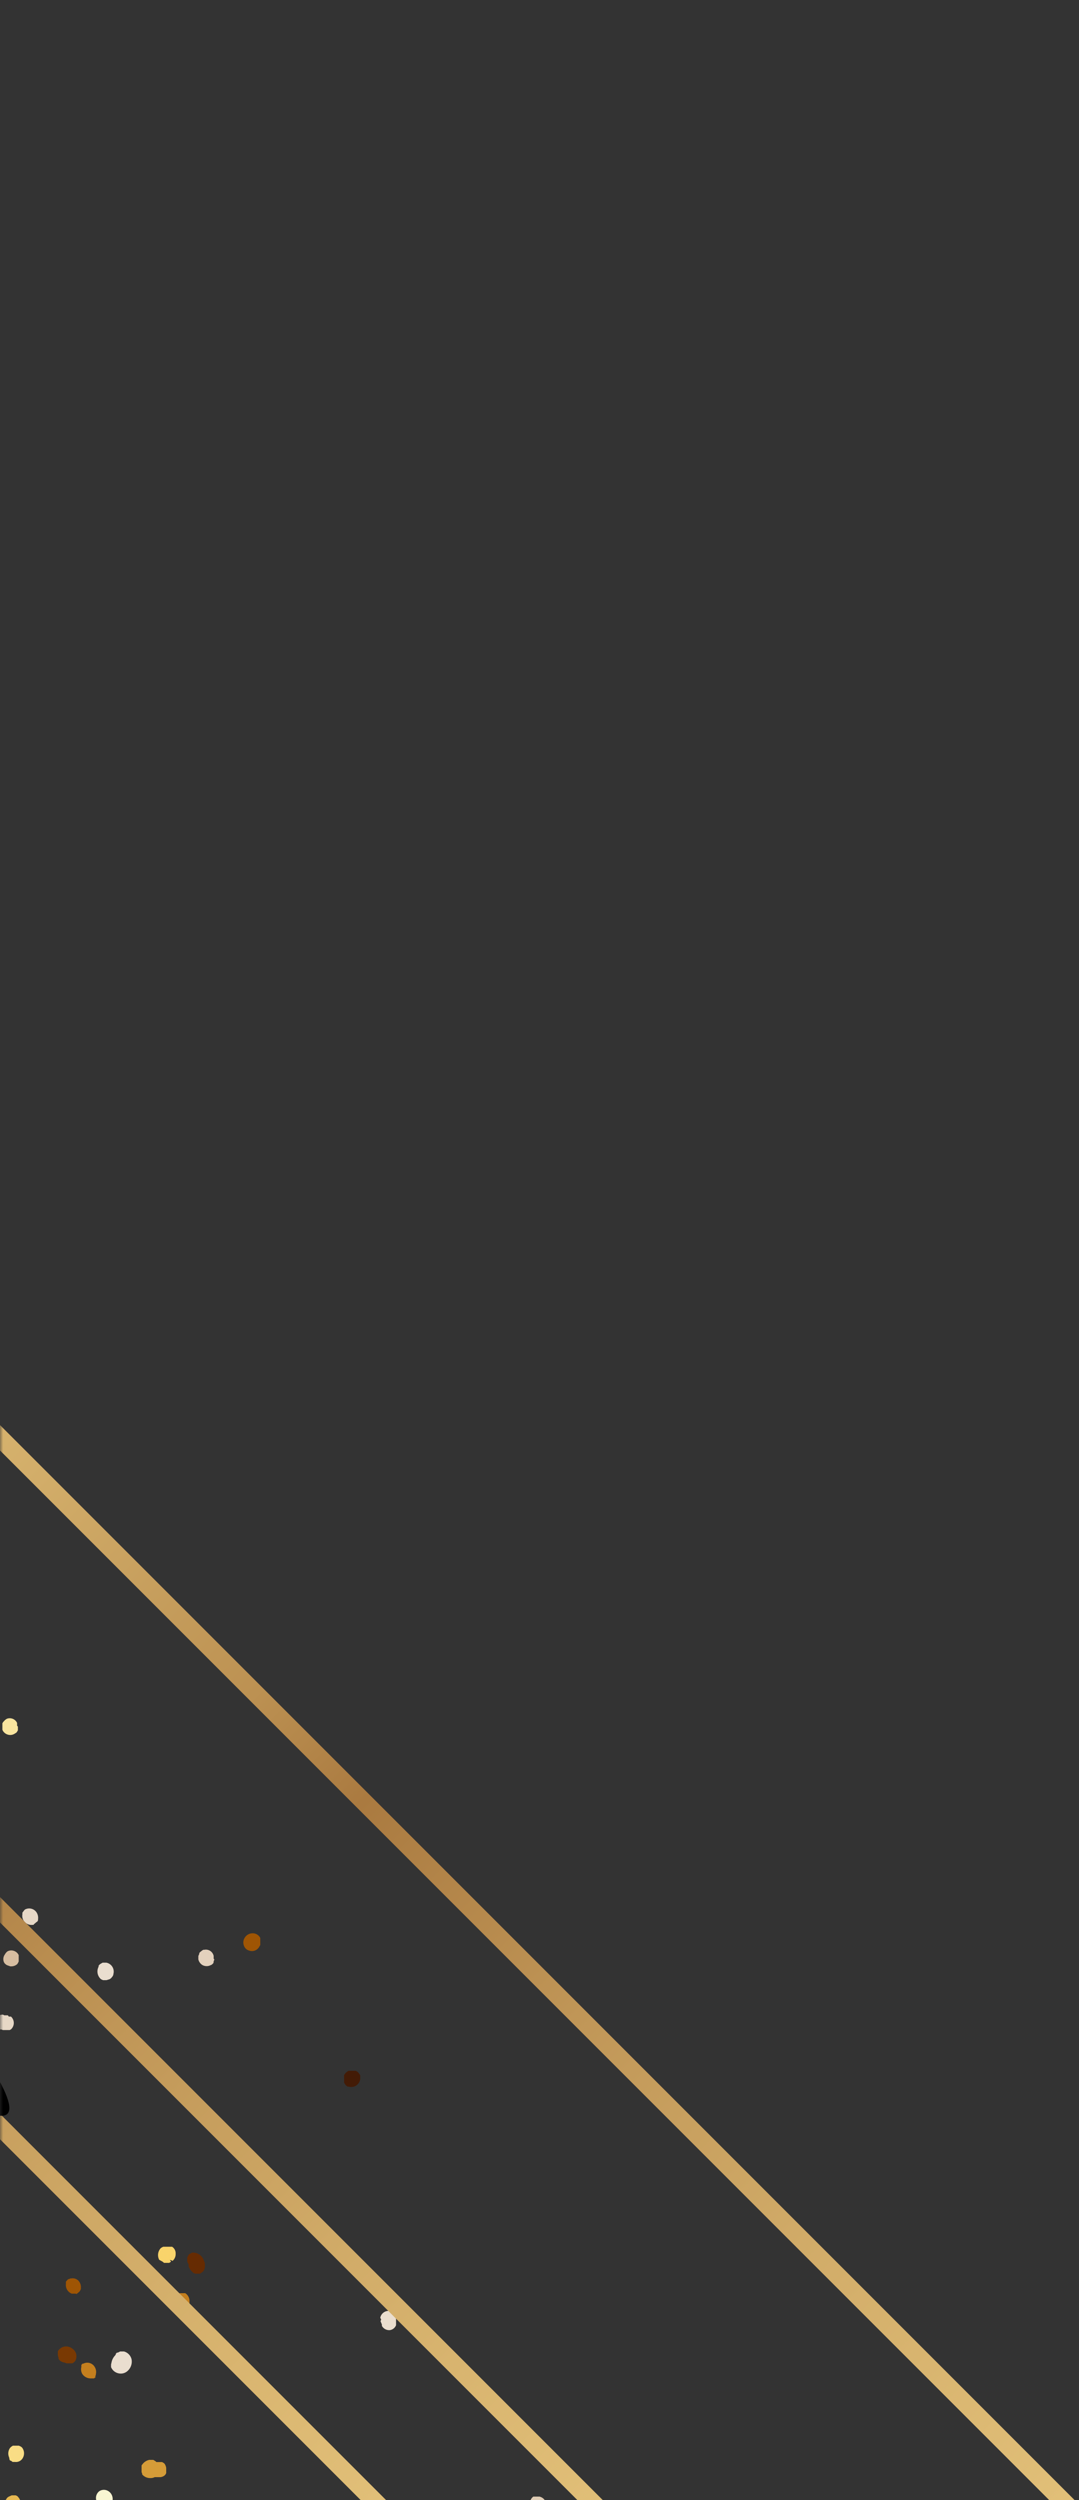 <svg width="174" height="403" fill="none" xmlns="http://www.w3.org/2000/svg"><rect width="100%" height="100%" fill="#333333" stroke="none"/><mask id="a" style="mask-type:alpha" maskUnits="userSpaceOnUse" x="0" y="0" width="1920" height="404"><path fill="#222220" d="M0 0h174v404H0z"/></mask><g style="mix-blend-mode:screen" mask="url(#a)"><path d="m87.172 405.093.223-.093h.13a1.56 1.56 0 0 0 .575-1.021 1.43 1.43 0 0 0-1.095-1.542H86.002a1.35 1.35 0 0 0-.539.966 1.539 1.539 0 0 0 .65 1.393H87.172v.297Z" fill="#DFCBB3" style="mix-blend-mode:screen"/><path d="M24.946 399.299h.947c.23-.029.448-.118.631-.26l.149-.148.13-.242V397.814a1.634 1.634 0 0 0-.26-.669l-.149-.13-.26-.148H25.224l-.148-.13-.353-.223h-.65c-.408.087-.774.31-1.04.631l-.204.26v1.096l.093.204v.148a1.661 1.661 0 0 0 1.281.595c.256.017.513-.034.743-.149Z" fill="#D59C38" style="mix-blend-mode:screen"/><path d="m30.46 363.386-.26.501v.65l.094.26.13.205v.352c.17.421.453.787.817 1.059l.278.093h.724l.483-.335.186-.26.13-.408V364.927c0-.185-.111-.39-.186-.594a1.856 1.856 0 0 0-1.597-1.226h-.278l-.335.186-.185.093Z" fill="#662B02" style="mix-blend-mode:screen"/><path d="m15.735 403.459.112.26v.241l.093.093.241.204H16.478a1.43 1.43 0 0 0 1.374-.483 1.554 1.554 0 0 0 .223-1.485 1.467 1.467 0 0 0-.947-.892 1.349 1.349 0 0 0-1.114.168 1.373 1.373 0 0 0-.279 1.894Z" fill="#F9F6D2" style="mix-blend-mode:screen"/><path d="M63.867 374.806v-1.188l-.148-.483-.112-.186-.241-.223-.186-.13a1.379 1.379 0 0 0-1.163.067 1.376 1.376 0 0 0-.694.936l.149.316-.112.241.223.539v.222a1.348 1.348 0 0 0 1.281.687 1.261 1.261 0 0 0 1.003-.798Z" fill="#EADECF" style="mix-blend-mode:screen"/><path d="M29.755 372.021h.167l.242-.148.148-.13.242-.353V370.758a1.504 1.504 0 0 0-.687-1.114h-.817a1.32 1.32 0 0 0-.873 1.579 1.337 1.337 0 0 0 1.578.798Z" fill="#C47F1E" style="mix-blend-mode:screen"/><path d="m.508 405.613.13.223.242.26.223.13.52.13h.241l.297-.093.13.111.279.149h.835c.296-.017.58-.12.817-.297a1.265 1.265 0 0 0 .279-1.597l-.112-.13-.167-.167-.148-.093-.372-.167h-.315v-.316a1.856 1.856 0 0 0-.613-1.411l-.241-.112h-.65l-.502.223-.223.167-.204.297-.093.26c-.034.186-.09.366-.167.539a3.063 3.063 0 0 0-.186 1.894Z" fill="#E7B851" style="mix-blend-mode:screen"/><path d="M17.908 381.138v.427a1.688 1.688 0 0 0 1.318 1.022 1.618 1.618 0 0 0 1.393-.446 2.018 2.018 0 0 0 .594-1.857 1.725 1.725 0 0 0-1.225-1.244h-.613l-.371.186h-.149l-.186.204v.111l-.13.168c-.288.31-.48.697-.557 1.114l-.074.315Z" fill="#EADECF" style="mix-blend-mode:screen"/><path d="M10.35 378.26a1.599 1.599 0 0 0-1.021.743v.65l.111.408v.167l.149.205.13.13c.219.143.466.237.724.278l.297.112H11.67l.26-.167.167-.168a1.485 1.485 0 0 0-.446-2.042 1.625 1.625 0 0 0-1.3-.316Z" fill="#793903" style="mix-blend-mode:screen"/><path d="m15.327 383.069.13-.204v-.148a1.543 1.543 0 0 0-.167-1.152 1.391 1.391 0 0 0-1.857-.557h-.13l-.186.204V381.547c-.093.377-.04.774.149 1.114a1.622 1.622 0 0 0 1.374.724h.52l.297-.241-.13-.075Z" fill="#C47F1E" style="mix-blend-mode:screen"/><path d="m41.825 313.769.149-.241V312.395a1.359 1.359 0 0 0-1.226-.761 1.484 1.484 0 0 0-1.3.743 1.408 1.408 0 0 0-.092 1.299 1.206 1.206 0 0 0 .817.743 1.334 1.334 0 0 0 1.652-.65Z" fill="#9F5504" style="mix-blend-mode:screen"/><path d="m-.55 326.879.148.13.26.13h.39l.205.093h1.114l.204-.111a1.396 1.396 0 0 0 0-2.062h-.353l-.148-.204H.675l-.185-.111a1.3 1.3 0 0 0-1.226.742 1.245 1.245 0 0 0 .186 1.393Z" fill="#E7D8C6" style="mix-blend-mode:screen"/><path d="M55.492 334.715V335.718l.223.353.13.13.205.149h.167a1.486 1.486 0 0 0 1.244-.186 1.525 1.525 0 0 0 .631-1.04V334.548l-.093-.167-.241-.316-.149-.129-.223-.13H56.18l-.352.241-.223.26-.13.223.018.185Z" fill="#431B06" style="mix-blend-mode:screen"/><path d="m12.355 369.774.428-.352.13-.168.13-.278v-.186a1.503 1.503 0 0 0-.446-1.207 1.31 1.31 0 0 0-1.114-.315h-.149l-.204.111H11l-.26.279-.111.129v.39a1.487 1.487 0 0 0 .928 1.542h.631l.167.055Z" fill="#9F5504" style="mix-blend-mode:screen"/><path d="m1.548 396.514.112.13h.093l.278.204h.39a1.249 1.249 0 0 0 1.263-.65 1.504 1.504 0 0 0-.13-1.671l-.186-.149-.316-.148h-.984l-.278.185-.167.168a1.555 1.555 0 0 0-.149 1.541l.074.39Z" fill="#F9DD85" style="mix-blend-mode:screen"/><path d="M34.453 315.737V315.273a1.282 1.282 0 0 0-1.485-.984H32.8l-.204.111-.13.112-.148.111-.186.186v.148l-.148.335v.538a1.46 1.46 0 0 0 .668.929 1.413 1.413 0 0 0 1.133.092l.315-.13.149-.111.186-.204v-.167l.13-.409-.112-.093Z" fill="#E3D1BD" style="mix-blend-mode:screen"/><path d="m1.233 314.531-.168.13-.185.223-.112.185a1.269 1.269 0 0 0-.13 1.226l.112.186.223.204.167.093.52.185h.093c.309.014.614-.07.872-.241l.149-.111.111-.168.13-.259v-1.04l-.111-.186a1.336 1.336 0 0 0-1.671-.427Z" fill="#D6BDA1" style="mix-blend-mode:screen"/><path d="M27.75 362.161h-1.43l-.26.13-.149.111a1.637 1.637 0 0 0-.241 1.857l.223.13.334.186.223.185h.836l.297-.185-.186-.297.353.111-.223-.186h-.093l.39.242a1.427 1.427 0 0 0 .501-1.151 1.244 1.244 0 0 0-.575-1.133Z" fill="#F9D46B" style="mix-blend-mode:screen"/><path d="M2.755 278.172V277.726a1.299 1.299 0 0 0-1.652-.668l-.149.092-.186.149-.111.13-.13.13-.149.223v1.04a1.379 1.379 0 0 0 .855.78 1.32 1.32 0 0 0 1.114-.13l.297-.186.111-.149.13-.222v-.595l-.13-.148Z" fill="#F9E59F" style="mix-blend-mode:screen"/><path d="m16.292 319.043.316.148H17.165l.539-.167.223-.167.24-.297.112-.241v-.093a1.467 1.467 0 0 0-1.132-1.857h-.595l-.334.186-.148.111-.168.186v.167a1.651 1.651 0 0 0 .39 2.024Z" fill="#EADECF" style="mix-blend-mode:screen"/><path d="m6.024 309.74.111-.205v-.167c.057-.396-.036-.8-.26-1.132a1.426 1.426 0 0 0-1.857-.428l-.111.112-.297.39v.26a1.467 1.467 0 0 0 .86 1.588 1.5 1.5 0 0 0 .792.12h.167l.038-.111.13-.093.278-.241.149-.093Z" fill="#E7D8C6" style="mix-blend-mode:screen"/><path d="m159.955 804.34 32.827-32.826-673.598-673.593-32.826 32.827L159.955 804.34Z" fill="url(#b)"/><path d="m186.877 777.413 5.909-5.909-673.598-673.592-5.909 5.908 673.598 673.593Z" fill="url(#c)"/><path d="m343.592 688.423 2.048-2.048-715.956-715.952-2.049 2.048 715.957 715.952Z" fill="url(#d)"/><path d="m247.02 788.685 2.049-2.049-715.957-715.951-2.048 2.048L247.02 788.685Z" fill="url(#e)"/><path d="m130.957 851.831 2.048-2.048-715.957-715.952-2.048 2.048 715.957 715.952Z" fill="url(#f)"/><path d="m379.788 689.677 2.048-2.049L-334.12-28.323l-2.049 2.048 715.957 715.952Z" fill="url(#g)"/><path d="m454.196 688 2.049-2.049L-259.712-30l-2.048 2.048L454.196 688Z" fill="url(#h)"/><path d="m204.814 836.494 2.049-2.048-715.957-715.952-2.048 2.048 715.956 715.952Z" fill="url(#i)"/><path d="M-118.15 378.557c-87.016-87.015-151.675-163.409-144.433-170.688 7.242-7.28 83.674 57.397 170.69 144.413C-4.877 439.297 59.8 515.692 52.54 522.971c-7.26 7.279-83.674-57.398-170.69-144.414Z" fill="url(#j)" style="mix-blend-mode:screen"/><path d="M-94.808 259.528c-48.875-48.911-85.234-91.881-81.149-96.059 4.086-4.178 47.037 32.367 96.004 81.297 48.968 48.93 85.234 91.881 81.148 95.966-4.085 4.085-47.036-32.274-96.003-81.204Z" fill="url(#k)" style="mix-blend-mode:screen"/></g><defs><linearGradient id="b" x1="237.924" y1="846.857" x2="-570.912" y2="43.267" gradientUnits="userSpaceOnUse"><stop stop-color="#F4EFEA"/><stop offset=".06" stop-color="#F3EDE8"/><stop offset=".53" stop-color="#EEE3D8"/><stop offset=".99" stop-color="#E3D1BD"/></linearGradient><linearGradient id="c" x1="-403.683" y1="180.949" x2="4.333" y2="588.968" gradientUnits="userSpaceOnUse"><stop stop-color="#F4E0AE"/><stop offset=".2" stop-color="#EACD8C"/><stop offset=".32" stop-color="#E5C47C"/><stop offset=".36" stop-color="#E0BE77"/><stop offset=".42" stop-color="#D2AD69"/><stop offset=".5" stop-color="#BC9152"/><stop offset=".54" stop-color="#AA7A40"/><stop offset=".62" stop-color="#C09657"/><stop offset=".72" stop-color="#D4AF6B"/><stop offset=".8" stop-color="#E1BF78"/><stop offset=".87" stop-color="#E5C47C"/></linearGradient><linearGradient id="d" x1="-286.333" y1="56.611" x2="147.34" y2="490.287" gradientUnits="userSpaceOnUse"><stop stop-color="#F4E0AE"/><stop offset=".2" stop-color="#EACD8C"/><stop offset=".32" stop-color="#E5C47C"/><stop offset=".36" stop-color="#E0BE77"/><stop offset=".42" stop-color="#D2AD69"/><stop offset=".5" stop-color="#BC9152"/><stop offset=".54" stop-color="#AA7A40"/><stop offset=".62" stop-color="#C09657"/><stop offset=".72" stop-color="#D4AF6B"/><stop offset=".8" stop-color="#E1BF78"/><stop offset=".87" stop-color="#E5C47C"/></linearGradient><linearGradient id="e" x1="-382.905" y1="156.873" x2="50.768" y2="590.549" gradientUnits="userSpaceOnUse"><stop stop-color="#F4E0AE"/><stop offset=".2" stop-color="#EACD8C"/><stop offset=".32" stop-color="#E5C47C"/><stop offset=".36" stop-color="#E0BE77"/><stop offset=".42" stop-color="#D2AD69"/><stop offset=".5" stop-color="#BC9152"/><stop offset=".54" stop-color="#AA7A40"/><stop offset=".62" stop-color="#C09657"/><stop offset=".72" stop-color="#D4AF6B"/><stop offset=".8" stop-color="#E1BF78"/><stop offset=".87" stop-color="#E5C47C"/></linearGradient><linearGradient id="f" x1="-498.955" y1="220.033" x2="-65.282" y2="653.708" gradientUnits="userSpaceOnUse"><stop stop-color="#F4E0AE"/><stop offset=".2" stop-color="#EACD8C"/><stop offset=".32" stop-color="#E5C47C"/><stop offset=".36" stop-color="#E0BE77"/><stop offset=".42" stop-color="#D2AD69"/><stop offset=".5" stop-color="#BC9152"/><stop offset=".54" stop-color="#AA7A40"/><stop offset=".62" stop-color="#C09657"/><stop offset=".72" stop-color="#D4AF6B"/><stop offset=".8" stop-color="#E1BF78"/><stop offset=".87" stop-color="#E5C47C"/></linearGradient><linearGradient id="g" x1="-250.032" y1="57.813" x2="183.641" y2="491.489" gradientUnits="userSpaceOnUse"><stop stop-color="#F4E0AE"/><stop offset=".2" stop-color="#EACD8C"/><stop offset=".32" stop-color="#E5C47C"/><stop offset=".36" stop-color="#E0BE77"/><stop offset=".42" stop-color="#D2AD69"/><stop offset=".5" stop-color="#BC9152"/><stop offset=".54" stop-color="#AA7A40"/><stop offset=".62" stop-color="#C09657"/><stop offset=".72" stop-color="#D4AF6B"/><stop offset=".8" stop-color="#E1BF78"/><stop offset=".87" stop-color="#E5C47C"/></linearGradient><linearGradient id="h" x1="-175.716" y1="56.175" x2="257.957" y2="489.851" gradientUnits="userSpaceOnUse"><stop stop-color="#F4E0AE"/><stop offset=".2" stop-color="#EACD8C"/><stop offset=".32" stop-color="#E5C47C"/><stop offset=".36" stop-color="#E0BE77"/><stop offset=".42" stop-color="#D2AD69"/><stop offset=".5" stop-color="#BC9152"/><stop offset=".54" stop-color="#AA7A40"/><stop offset=".62" stop-color="#C09657"/><stop offset=".72" stop-color="#D4AF6B"/><stop offset=".8" stop-color="#E1BF78"/><stop offset=".87" stop-color="#E5C47C"/></linearGradient><linearGradient id="i" x1="-424.993" y1="204.617" x2="8.68" y2="638.293" gradientUnits="userSpaceOnUse"><stop stop-color="#F4E0AE"/><stop offset=".2" stop-color="#EACD8C"/><stop offset=".32" stop-color="#E5C47C"/><stop offset=".36" stop-color="#E0BE77"/><stop offset=".42" stop-color="#D2AD69"/><stop offset=".5" stop-color="#BC9152"/><stop offset=".54" stop-color="#AA7A40"/><stop offset=".62" stop-color="#C09657"/><stop offset=".72" stop-color="#D4AF6B"/><stop offset=".8" stop-color="#E1BF78"/><stop offset=".87" stop-color="#E5C47C"/></linearGradient><radialGradient id="j" cx="0" cy="0" r="1" gradientUnits="userSpaceOnUse" gradientTransform="matrix(-12.608 12.608 -157.606 -157.606 -47.692 308.063)"><stop stop-color="#8C4703"/><stop offset=".09" stop-color="#7B3F03"/><stop offset=".49" stop-color="#391D01"/><stop offset=".78" stop-color="#100800"/><stop offset=".93"/></radialGradient><radialGradient id="k" cx="0" cy="0" r="1" gradientUnits="userSpaceOnUse" gradientTransform="rotate(135 -163.438 141.589) scale(11.147 124.848)"><stop stop-color="#F9EEB8"/><stop offset=".04" stop-color="#EBE1AE"/><stop offset=".23" stop-color="#A59D7A"/><stop offset=".41" stop-color="#6A654E"/><stop offset=".58" stop-color="#3C3A2D"/><stop offset=".72" stop-color="#1B1A14"/><stop offset=".85" stop-color="#070705"/><stop offset=".93"/></radialGradient></defs></svg>